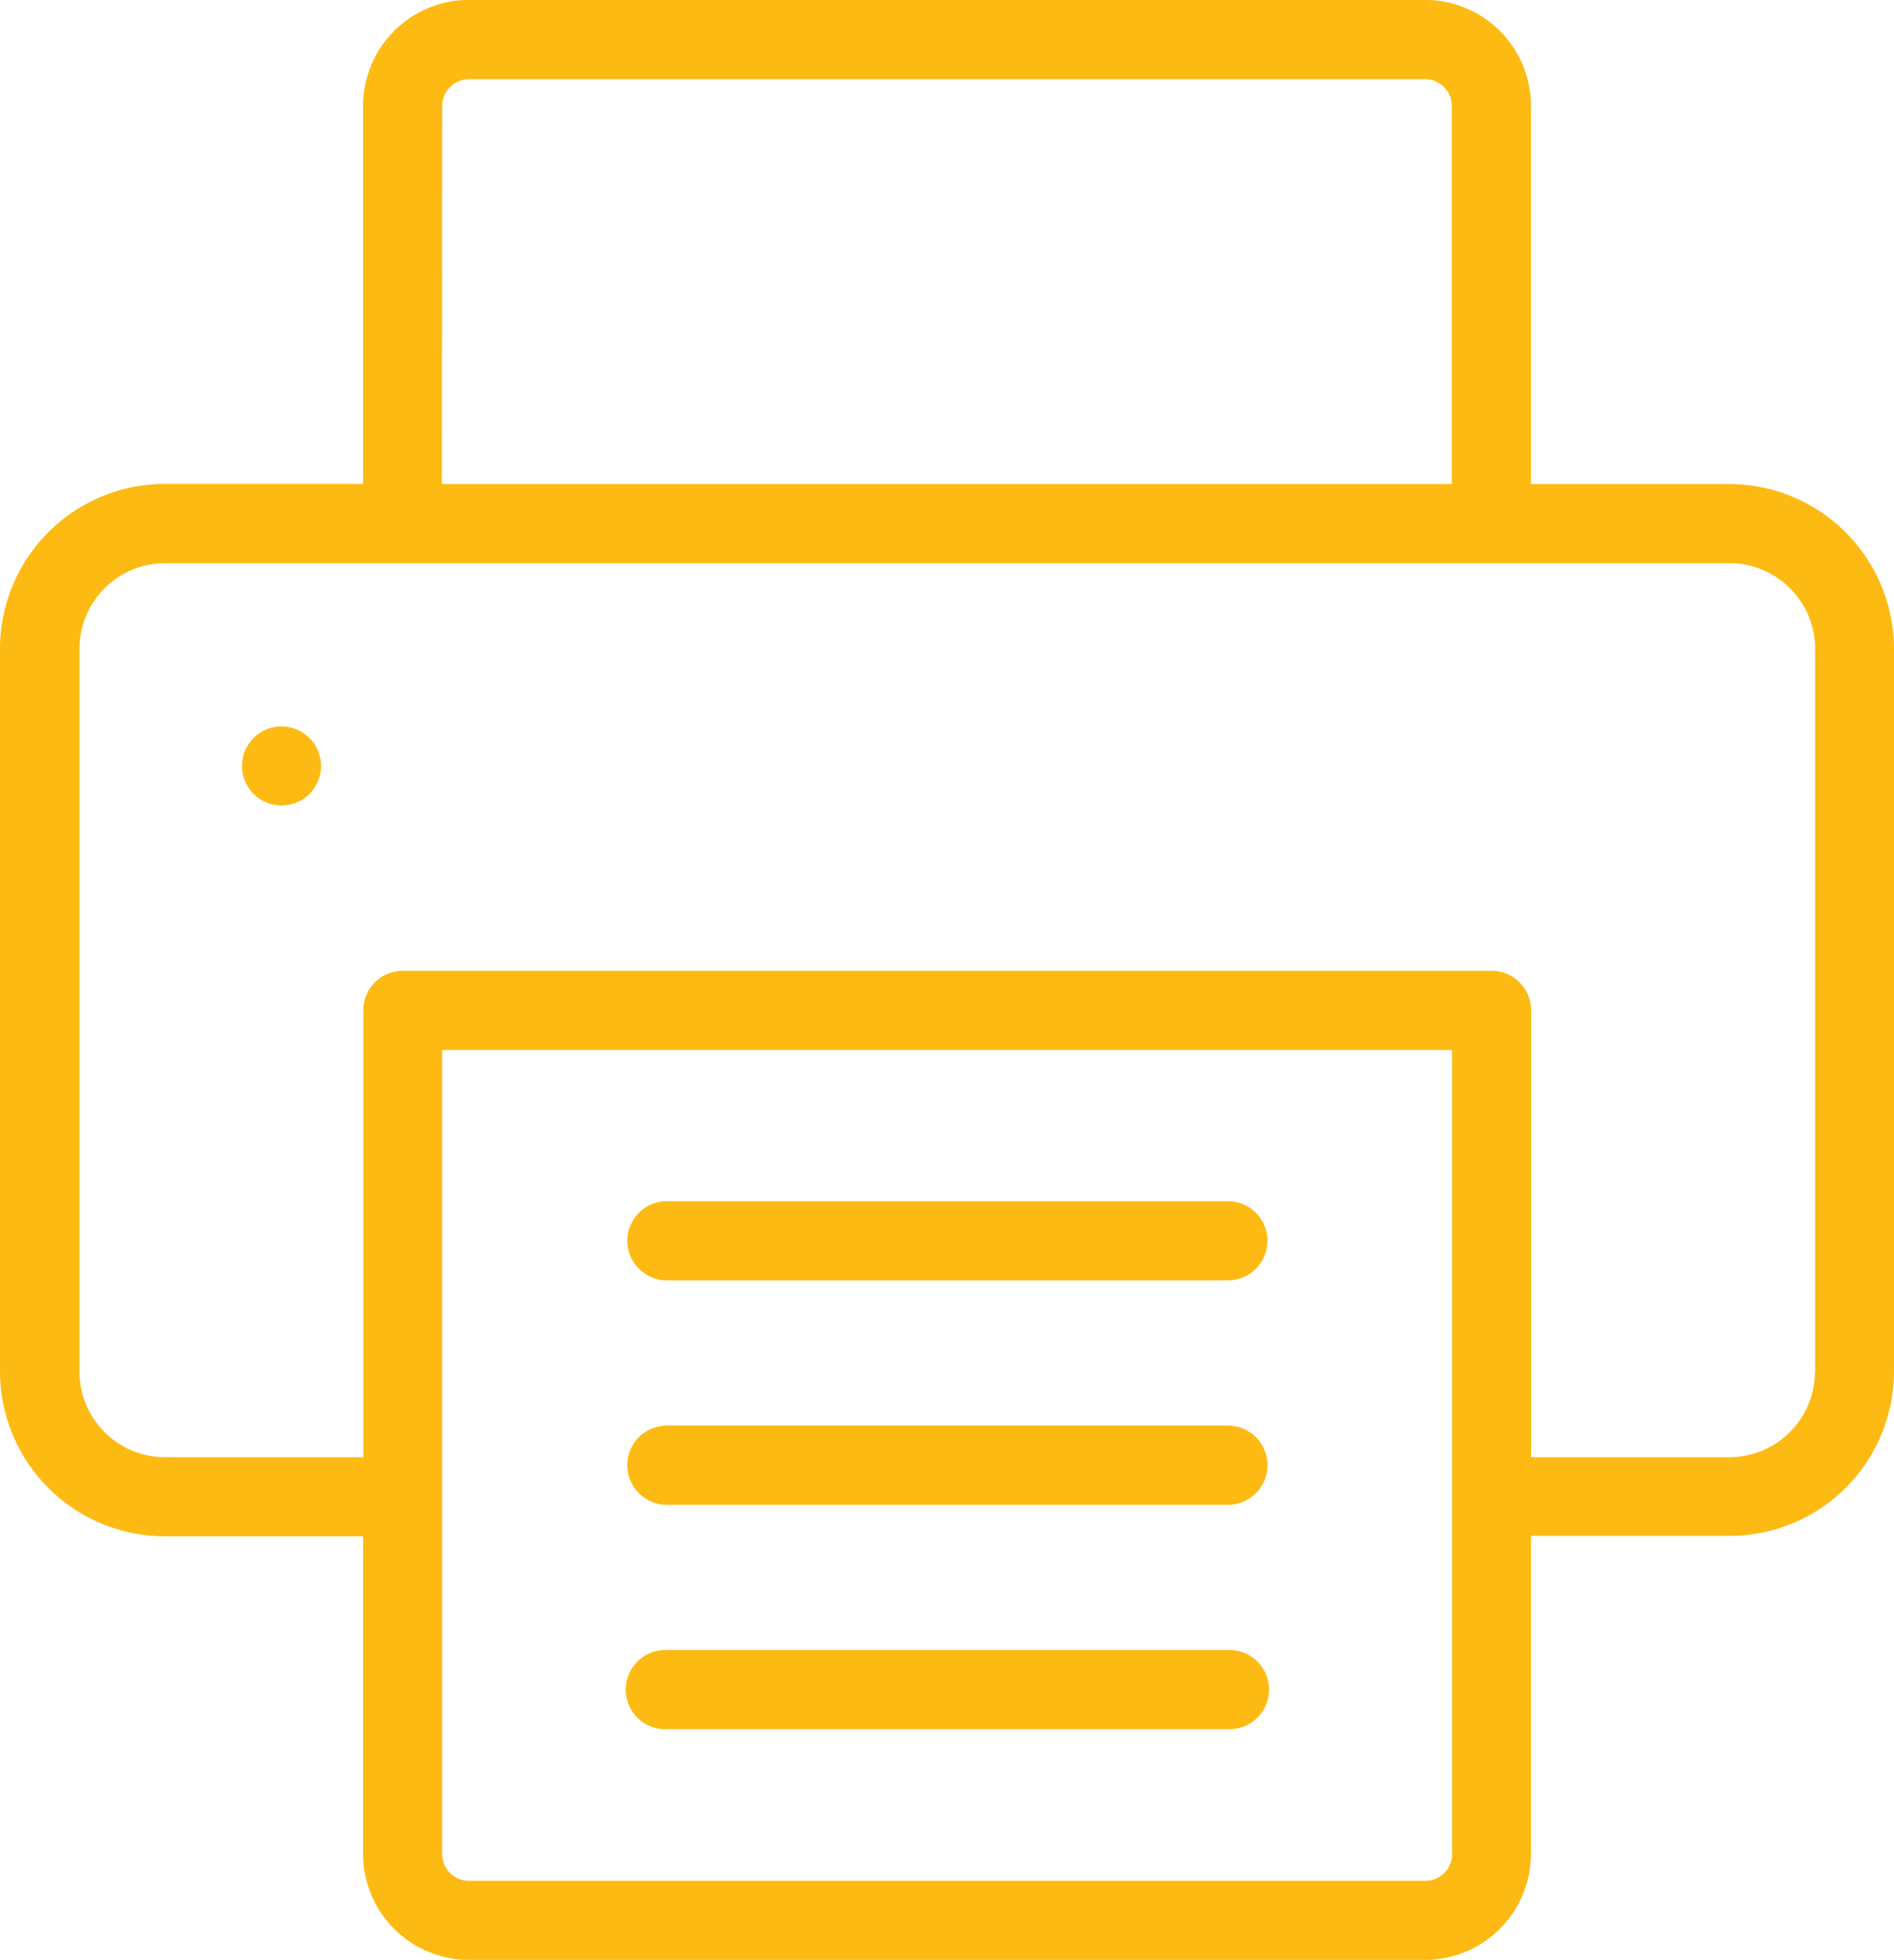 <svg xmlns="http://www.w3.org/2000/svg" width="31.319" height="32.397" viewBox="0 0 31.319 32.397"><defs><style>.a{fill:#fdba12;}</style></defs><g transform="translate(-2991.096 -1822.15)"><path class="a" d="M3022.415,1844.821v-11.947a2.729,2.729,0,0,0-2.724-2.724h-3.279V1823.9a1.755,1.755,0,0,0-1.752-1.752h-15.809a1.755,1.755,0,0,0-1.752,1.752v6.248h-3.279a2.729,2.729,0,0,0-2.724,2.724v11.947a2.729,2.729,0,0,0,2.724,2.724h3.279v5.25a1.755,1.755,0,0,0,1.752,1.752h15.809a1.755,1.755,0,0,0,1.752-1.752v-5.257h3.279A2.719,2.719,0,0,0,3022.415,1844.821Zm-24.007-20.919a.443.443,0,0,1,.443-.443h15.809a.443.443,0,0,1,.443.443v6.248h-16.7Zm16.7,28.893a.443.443,0,0,1-.443.443h-15.815a.444.444,0,0,1-.443-.443v-13.29h16.7v13.29Zm6-7.974a1.417,1.417,0,0,1-1.415,1.415h-3.279v-7.385a.652.652,0,0,0-.655-.655h-18a.652.652,0,0,0-.655.655v7.385h-3.279a1.417,1.417,0,0,1-1.415-1.415v-11.947a1.417,1.417,0,0,1,1.415-1.415h25.871a1.417,1.417,0,0,1,1.415,1.415v11.947Z"/><path class="a" d="M2995.75,1834.156a.654.654,0,1,0,.463,1.118.667.667,0,0,0,.192-.463.68.68,0,0,0-.192-.463A.667.667,0,0,0,2995.75,1834.156Z"/><path class="a" d="M3002.124,1847.023h9.276a.655.655,0,1,0,0-1.31h-9.276a.655.655,0,1,0,0,1.31Z"/><path class="a" d="M3002.124,1850.732h9.276a.655.655,0,1,0,0-1.309h-9.276a.655.655,0,1,0,0,1.309Z"/><path class="a" d="M3002.124,1843.313h9.276a.654.654,0,1,0,0-1.309h-9.276a.654.654,0,1,0,0,1.309Z"/></g></svg>